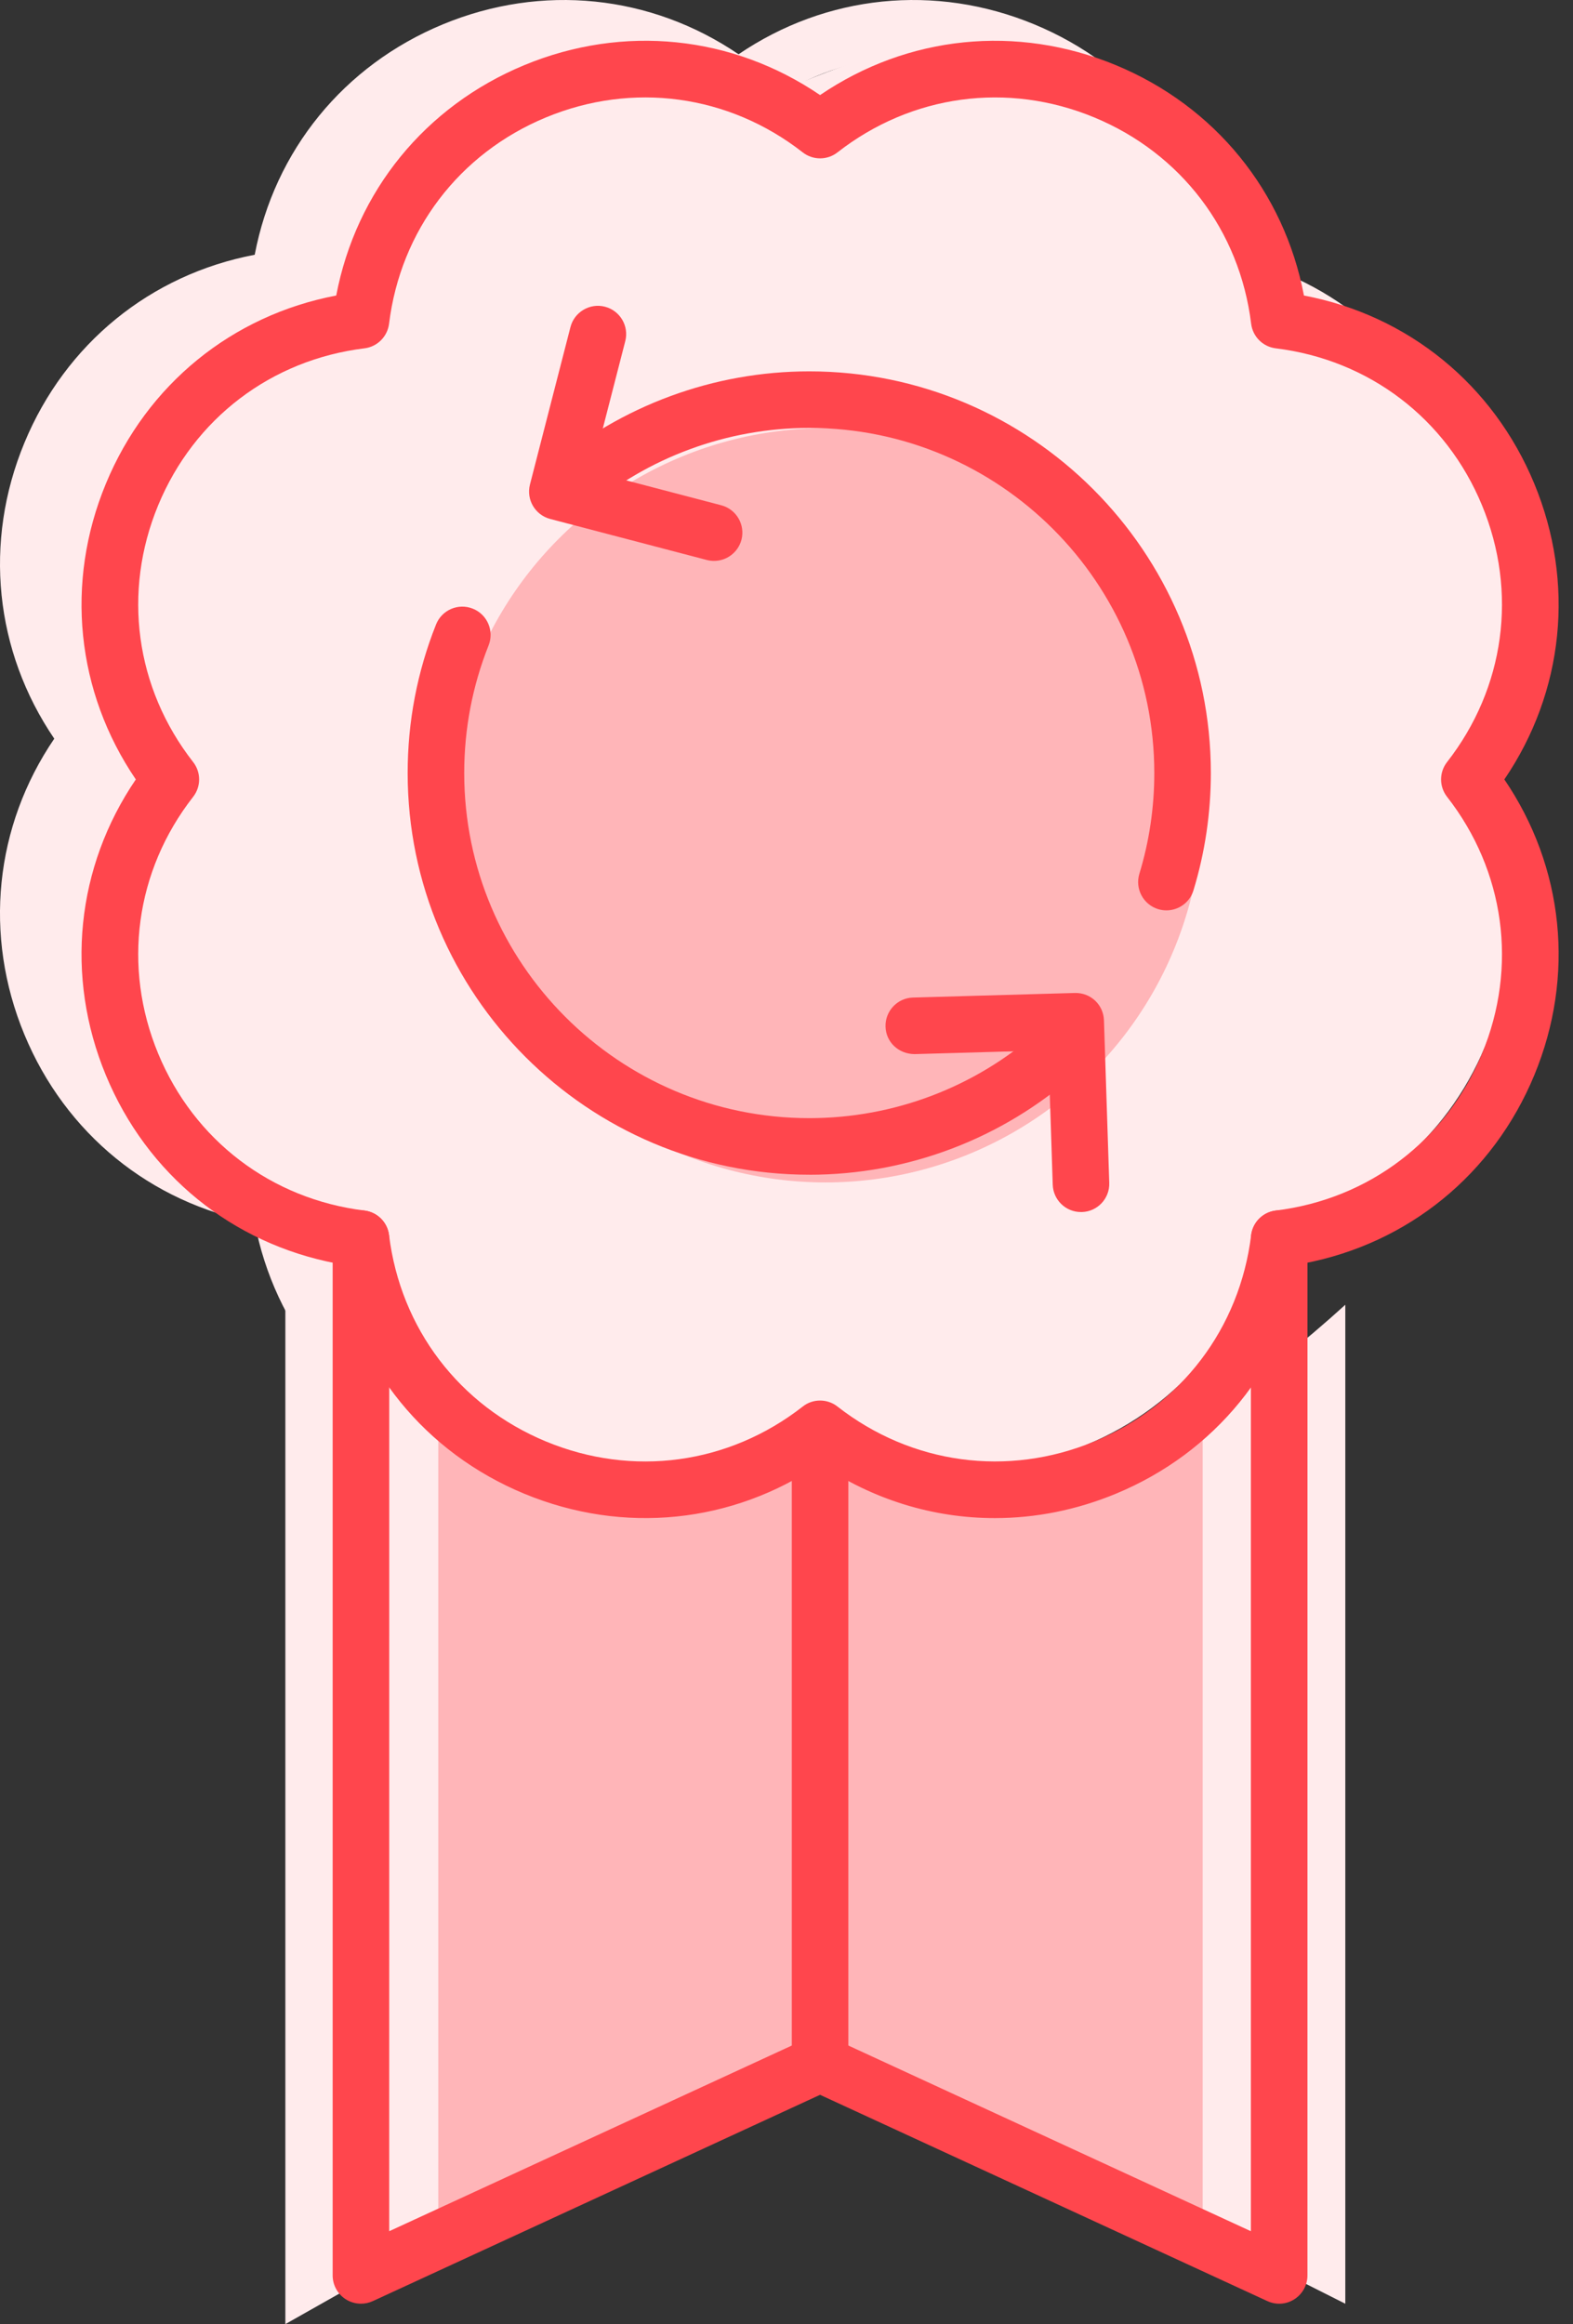 <svg width="44" height="65" viewBox="0 0 44 65" fill="none" xmlns="http://www.w3.org/2000/svg">
<rect x="0" y="0" width="44" height="65" fill="#333333" stroke="none"/>
<path d="M25.547 41.318C23.828 41.318 22.135 40.803 20.659 39.8C18.209 41.467 15.159 41.783 12.385 40.636C9.611 39.487 7.68 37.105 7.125 34.193C4.213 33.639 1.831 31.707 0.682 28.933C-0.467 26.159 -0.149 23.109 1.518 20.659C-0.149 18.208 -0.467 15.158 0.683 12.384C1.831 9.61 4.213 7.678 7.125 7.125C7.679 4.213 9.611 1.831 12.385 0.682C15.158 -0.467 18.209 -0.148 20.659 1.518C23.11 -0.148 26.159 -0.467 28.933 0.682C31.707 1.831 33.639 4.213 34.194 7.125C37.105 7.679 39.487 9.61 40.636 12.384C41.785 15.158 41.467 18.208 39.8 20.659C41.467 23.11 41.785 26.159 40.636 28.933C39.487 31.707 37.105 33.638 34.194 34.193C33.639 37.105 31.708 39.487 28.933 40.636C27.83 41.092 26.683 41.318 25.547 41.318ZM20.659 38.029C20.831 38.029 21.003 38.085 21.146 38.197C23.216 39.814 25.902 40.179 28.328 39.174C30.755 38.169 32.396 36.011 32.716 33.404C32.761 33.044 33.045 32.76 33.404 32.716C36.012 32.395 38.169 30.754 39.175 28.328C40.179 25.901 39.814 23.216 38.197 21.145C37.974 20.86 37.974 20.458 38.197 20.172C39.814 18.102 40.179 15.417 39.174 12.989C38.169 10.562 36.012 8.922 33.405 8.602C33.045 8.557 32.761 8.273 32.717 7.913C32.396 5.306 30.755 3.149 28.329 2.143C25.903 1.139 23.218 1.504 21.146 3.12C20.86 3.345 20.459 3.345 20.173 3.12C18.102 1.503 15.416 1.138 12.991 2.143C10.563 3.149 8.923 5.306 8.602 7.913C8.558 8.273 8.274 8.558 7.914 8.602C5.307 8.922 3.15 10.562 2.145 12.989C1.139 15.417 1.505 18.102 3.122 20.172C3.345 20.458 3.345 20.86 3.122 21.145C1.505 23.216 1.14 25.901 2.145 28.328C3.151 30.755 5.308 32.396 7.915 32.716C8.275 32.76 8.559 33.044 8.603 33.404C8.924 36.011 10.565 38.169 12.991 39.174C15.418 40.179 18.103 39.815 20.174 38.197C20.315 38.085 20.487 38.029 20.659 38.029Z" fill="#FFEBEC"/>
<path d="M8.38 8.247C-0.718 10.923 -0.571 14.068 3.248 20.791C-1.519 26.684 0.193 29.922 8.38 33.335C9.85 39.888 13.564 43.036 20.639 38.181C28.593 42.333 31.874 40.724 33.753 33.335C40.88 29.629 42.358 27.45 38.599 20.791C43.314 13.034 41.289 10.806 33.468 8.247C30.988 0.786 28.447 -0.484 21.209 2.831C13.678 -0.885 10.36 0.323 8.38 8.247Z" fill="#FFEBEC"/>
<circle cx="23.092" cy="22.522" r="10.548" fill="#FFB5B8"/>
<path d="M27.176 41.052C25.539 41.052 23.927 40.562 22.522 39.607C20.188 41.194 17.285 41.495 14.643 40.403C12.002 39.309 10.163 37.041 9.635 34.269C6.862 33.74 4.594 31.901 3.5 29.26C2.406 26.619 2.709 23.714 4.296 21.381C2.709 19.047 2.406 16.144 3.5 13.502C4.594 10.861 6.862 9.022 9.635 8.494C10.163 5.722 12.002 3.454 14.643 2.36C17.284 1.266 20.188 1.569 22.522 3.156C24.855 1.569 27.758 1.266 30.4 2.36C33.041 3.454 34.88 5.722 35.409 8.494C38.181 9.022 40.449 10.861 41.543 13.502C42.637 16.143 42.334 19.047 40.747 21.381C42.334 23.715 42.637 26.619 41.543 29.26C40.449 31.901 38.181 33.74 35.409 34.269C34.881 37.041 33.042 39.309 30.4 40.403C29.35 40.838 28.257 41.052 27.176 41.052ZM22.522 37.921C22.686 37.921 22.849 37.974 22.985 38.081C24.956 39.62 27.514 39.968 29.824 39.011C32.135 38.054 33.697 36 34.002 33.517C34.044 33.175 34.315 32.904 34.657 32.862C37.14 32.557 39.194 30.994 40.152 28.683C41.108 26.373 40.761 23.816 39.221 21.845C39.008 21.573 39.008 21.19 39.221 20.918C40.761 18.947 41.108 16.39 40.151 14.079C39.194 11.767 37.141 10.206 34.658 9.901C34.316 9.859 34.044 9.588 34.003 9.245C33.698 6.763 32.135 4.709 29.824 3.751C27.515 2.795 24.958 3.142 22.986 4.682C22.713 4.895 22.331 4.895 22.059 4.682C20.087 3.141 17.529 2.794 15.22 3.751C12.909 4.709 11.347 6.763 11.042 9.245C10.999 9.588 10.729 9.859 10.386 9.901C7.904 10.206 5.85 11.767 4.893 14.079C3.935 16.39 4.283 18.946 5.823 20.918C6.036 21.19 6.036 21.573 5.823 21.845C4.284 23.816 3.936 26.373 4.893 28.683C5.851 30.995 7.904 32.557 10.387 32.862C10.729 32.904 11.001 33.175 11.042 33.517C11.347 36 12.91 38.054 15.221 39.011C17.531 39.968 20.088 39.621 22.059 38.081C22.194 37.974 22.358 37.921 22.522 37.921Z" fill="#FFEBEC"/>
<path d="M7.982 65V36.491C12.313 40.906 14.82 41.294 19.386 39.546V58.552L7.982 65Z" fill="#FFEBEC"/>
<path d="M37.631 64.43V36.491C32.867 40.817 30.109 41.198 25.087 39.485V58.11L37.631 64.43Z" fill="#FFEBEC"/>
<path d="M33.641 62.719V38.202C29.526 41.998 27.144 42.332 22.807 40.828V57.174L33.641 62.719Z" fill="#FFB5B8"/>
<path d="M22.808 57.174L12.26 62.719V50.461V38.202C16.374 41.998 18.471 42.332 22.808 40.828V57.174Z" fill="#FFB5B8"/>
<path d="M10.096 64.429C9.947 64.429 9.799 64.387 9.669 64.304C9.443 64.159 9.305 63.908 9.305 63.638L9.305 34.642C9.305 34.205 9.66 33.85 10.097 33.85C10.534 33.85 10.888 34.204 10.888 34.642L10.887 62.402L22.608 56.997C22.818 56.9 23.061 56.9 23.271 56.997L34.99 62.402L34.99 34.642C34.99 34.205 35.345 33.85 35.782 33.85C36.219 33.85 36.573 34.204 36.573 34.642L36.572 63.638C36.572 63.908 36.434 64.159 36.207 64.304C35.981 64.451 35.696 64.47 35.45 64.356L22.939 58.587L10.428 64.357C10.322 64.406 10.209 64.429 10.096 64.429L10.096 64.429Z" fill="#FF464D"/>
<path d="M22.939 58.507C22.502 58.507 22.148 58.153 22.148 57.715V40.531C22.148 40.094 22.501 39.74 22.939 39.74C23.376 39.74 23.73 40.093 23.73 40.531V57.715C23.73 58.152 23.376 58.506 22.939 58.506V58.507Z" fill="#FF464D"/>
<path d="M27.827 42.458C26.108 42.458 24.415 41.944 22.939 40.94C20.489 42.607 17.439 42.924 14.665 41.776C11.891 40.627 9.96 38.245 9.405 35.334C6.493 34.779 4.112 32.848 2.962 30.073C1.813 27.3 2.132 24.249 3.799 21.799C2.132 19.348 1.813 16.299 2.963 13.524C4.112 10.75 6.493 8.819 9.405 8.265C9.96 5.353 11.891 2.971 14.665 1.822C17.439 0.673 20.489 0.992 22.939 2.659C25.39 0.992 28.439 0.674 31.213 1.822C33.987 2.972 35.919 5.353 36.474 8.265C39.386 8.819 41.767 10.75 42.916 13.524C44.065 16.298 43.747 19.348 42.08 21.799C43.747 24.25 44.065 27.3 42.916 30.073C41.767 32.847 39.386 34.779 36.474 35.334C35.919 38.245 33.988 40.627 31.213 41.776C30.11 42.233 28.963 42.458 27.827 42.458L27.827 42.458ZM22.939 39.17C23.111 39.17 23.283 39.225 23.426 39.338C25.496 40.954 28.183 41.319 30.608 40.315C33.036 39.309 34.676 37.152 34.997 34.545C35.041 34.185 35.325 33.9 35.685 33.856C38.292 33.536 40.449 31.895 41.455 29.468C42.46 27.042 42.094 24.356 40.478 22.286C40.254 22 40.254 21.598 40.478 21.312C42.094 19.242 42.46 16.557 41.454 14.13C40.45 11.702 38.293 10.062 35.685 9.742C35.325 9.698 35.041 9.414 34.997 9.054C34.677 6.447 33.036 4.29 30.609 3.284C28.184 2.279 25.498 2.644 23.427 4.261C23.141 4.485 22.739 4.485 22.453 4.261C20.382 2.643 17.696 2.279 15.271 3.284C12.844 4.29 11.203 6.447 10.883 9.054C10.838 9.414 10.554 9.698 10.195 9.742C7.587 10.062 5.43 11.703 4.425 14.13C3.42 16.557 3.785 19.242 5.402 21.312C5.626 21.598 5.626 22 5.402 22.286C3.785 24.356 3.42 27.041 4.425 29.468C5.431 31.895 7.588 33.536 10.195 33.856C10.555 33.901 10.84 34.185 10.883 34.545C11.204 37.152 12.845 39.309 15.272 40.315C17.698 41.32 20.384 40.955 22.454 39.338C22.596 39.225 22.767 39.17 22.939 39.17H22.939Z" fill="#FF464D"/>
<path d="M19.974 15.687C19.907 15.687 19.84 15.679 19.773 15.662L15.39 14.514C14.968 14.403 14.716 13.973 14.824 13.551L15.957 9.147C16.066 8.724 16.502 8.469 16.921 8.578C17.344 8.687 17.599 9.118 17.49 9.541L16.553 13.183L20.174 14.131C20.597 14.242 20.85 14.674 20.74 15.097C20.645 15.452 20.325 15.687 19.974 15.687L19.974 15.687Z" fill="#FF464D"/>
<path d="M30.237 33.898C29.812 33.898 29.461 33.561 29.447 33.133L29.324 29.375L25.583 29.481C25.136 29.478 24.782 29.149 24.77 28.712C24.758 28.276 25.102 27.911 25.538 27.899L30.067 27.771C30.512 27.762 30.865 28.101 30.88 28.537L31.028 33.082C31.043 33.519 30.701 33.884 30.264 33.898C30.255 33.898 30.247 33.898 30.237 33.898L30.237 33.898Z" fill="#FF464D"/>
<path d="M32.627 25.461C32.552 25.461 32.473 25.45 32.397 25.427C31.979 25.299 31.744 24.857 31.87 24.439C32.148 23.529 32.288 22.581 32.288 21.62C32.288 16.298 27.958 11.968 22.636 11.968C20.341 11.968 18.116 12.788 16.372 14.276C16.04 14.558 15.542 14.521 15.257 14.188C14.973 13.856 15.013 13.356 15.345 13.072C17.376 11.34 19.965 10.386 22.636 10.386C28.83 10.386 33.87 15.426 33.87 21.62C33.87 22.736 33.706 23.841 33.384 24.9C33.28 25.241 32.967 25.461 32.627 25.461L32.627 25.461Z" fill="#FF464D"/>
<path d="M22.637 32.854C16.443 32.854 11.403 27.814 11.403 21.62C11.403 20.186 11.67 18.789 12.197 17.465C12.358 17.059 12.819 16.86 13.225 17.023C13.63 17.184 13.829 17.644 13.667 18.05C13.215 19.186 12.985 20.387 12.985 21.62C12.985 26.942 17.315 31.272 22.637 31.272C25 31.272 27.273 30.41 29.038 28.845C29.363 28.555 29.865 28.582 30.154 28.912C30.444 29.238 30.415 29.738 30.087 30.028C28.033 31.851 25.387 32.855 22.637 32.855L22.637 32.854Z" fill="#FF464D"/>
</svg>
